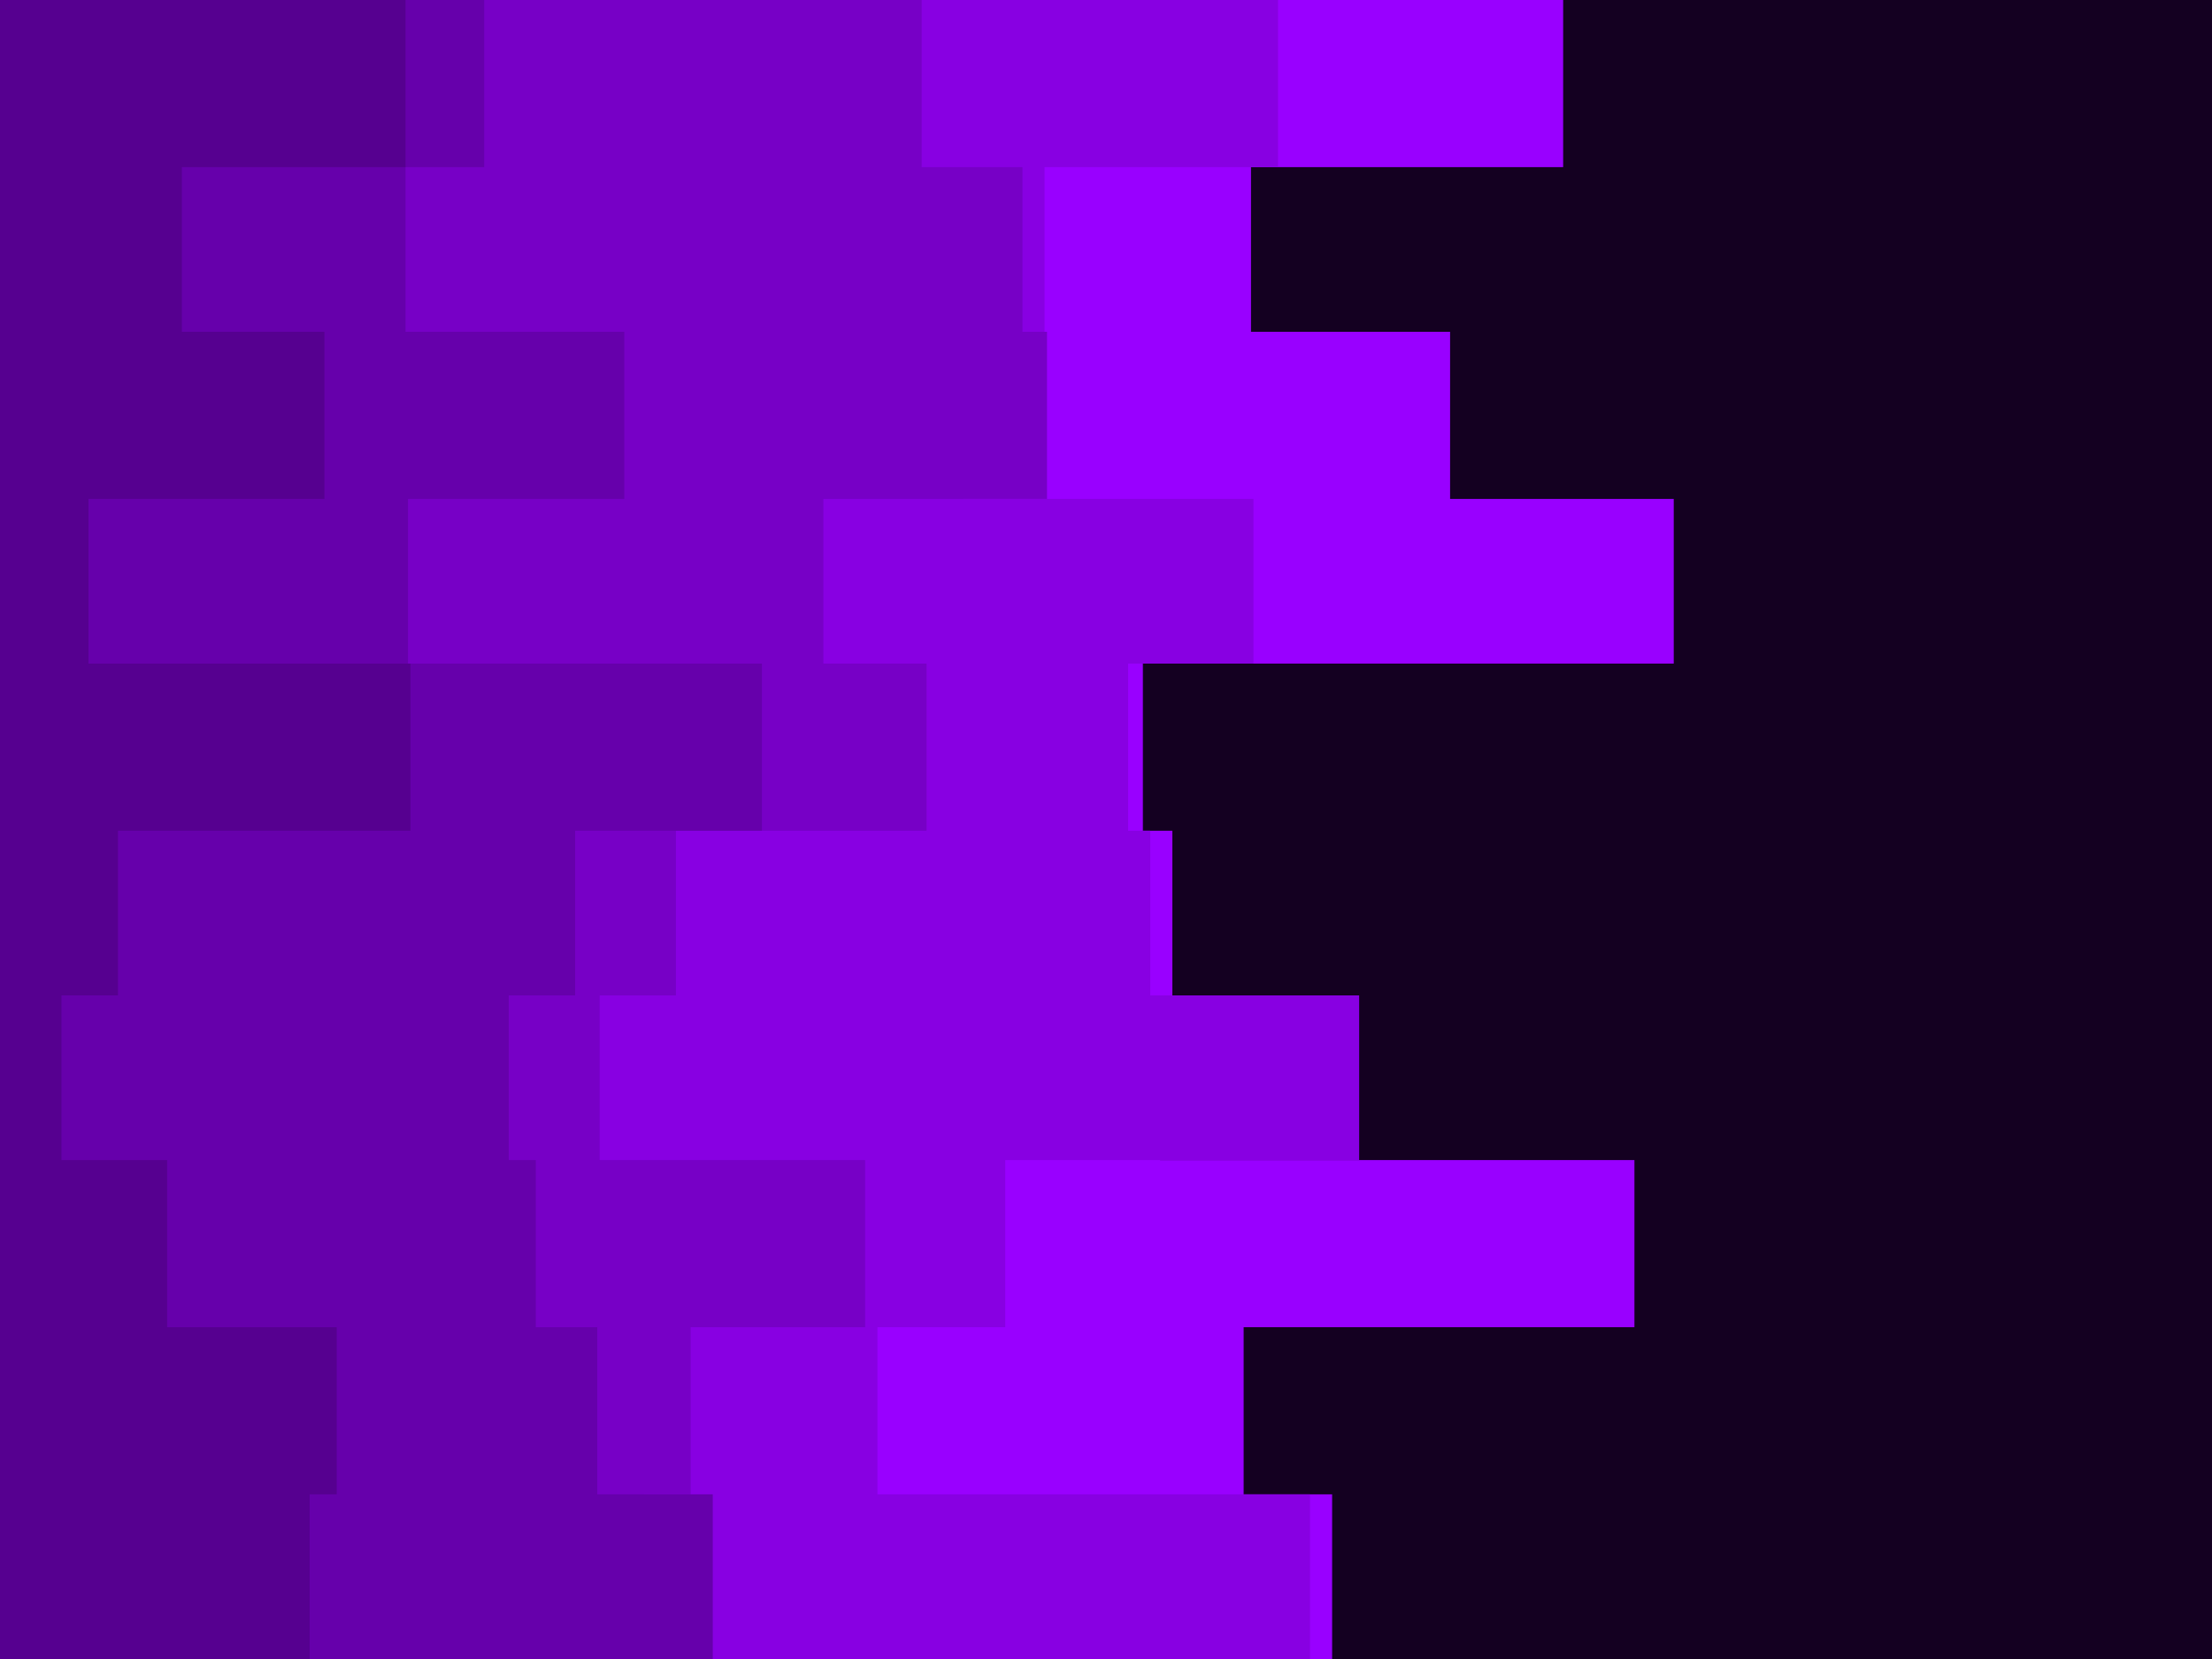 <svg id="visual" viewBox="0 0 900 675" width="900" height="675" xmlns="http://www.w3.org/2000/svg" xmlns:xlink="http://www.w3.org/1999/xlink" version="1.1"><rect x="0" y="0" width="900" height="675" fill="#140021"></rect><path d="M600 0L636 0L636 68L509 68L509 135L590 135L590 203L681 203L681 270L465 270L465 338L477 338L477 405L472 405L472 472L665 472L665 540L506 540L506 608L542 608L542 675L0 675L0 608L0 608L0 540L0 540L0 472L0 472L0 405L0 405L0 338L0 338L0 270L0 270L0 203L0 203L0 135L0 135L0 68L0 68L0 0L0 0Z" fill="#9900ff"></path><path d="M433 0L520 0L520 68L425 68L425 135L392 135L392 203L510 203L510 270L459 270L459 338L468 338L468 405L553 405L553 472L409 472L409 540L357 540L357 608L533 608L533 675L0 675L0 608L0 608L0 540L0 540L0 472L0 472L0 405L0 405L0 338L0 338L0 270L0 270L0 203L0 203L0 135L0 135L0 68L0 68L0 0L0 0Z" fill="#8800e2"></path><path d="M360 0L375 0L375 68L416 68L416 135L426 135L426 203L335 203L335 270L377 270L377 338L275 338L275 405L244 405L244 472L352 472L352 540L281 540L281 608L262 608L262 675L0 675L0 608L0 608L0 540L0 540L0 472L0 472L0 405L0 405L0 338L0 338L0 270L0 270L0 203L0 203L0 135L0 135L0 68L0 68L0 0L0 0Z" fill="#7700c6"></path><path d="M136 0L197 0L197 68L165 68L165 135L254 135L254 203L166 203L166 270L310 270L310 338L234 338L234 405L207 405L207 472L218 472L218 540L243 540L243 608L290 608L290 675L0 675L0 608L0 608L0 540L0 540L0 472L0 472L0 405L0 405L0 338L0 338L0 270L0 270L0 203L0 203L0 135L0 135L0 68L0 68L0 0L0 0Z" fill="#6600ab"></path><path d="M101 0L165 0L165 68L74 68L74 135L132 135L132 203L36 203L36 270L167 270L167 338L48 338L48 405L25 405L25 472L68 472L68 540L137 540L137 608L126 608L126 675L0 675L0 608L0 608L0 540L0 540L0 472L0 472L0 405L0 405L0 338L0 338L0 270L0 270L0 203L0 203L0 135L0 135L0 68L0 68L0 0L0 0Z" fill="#560090"></path></svg>